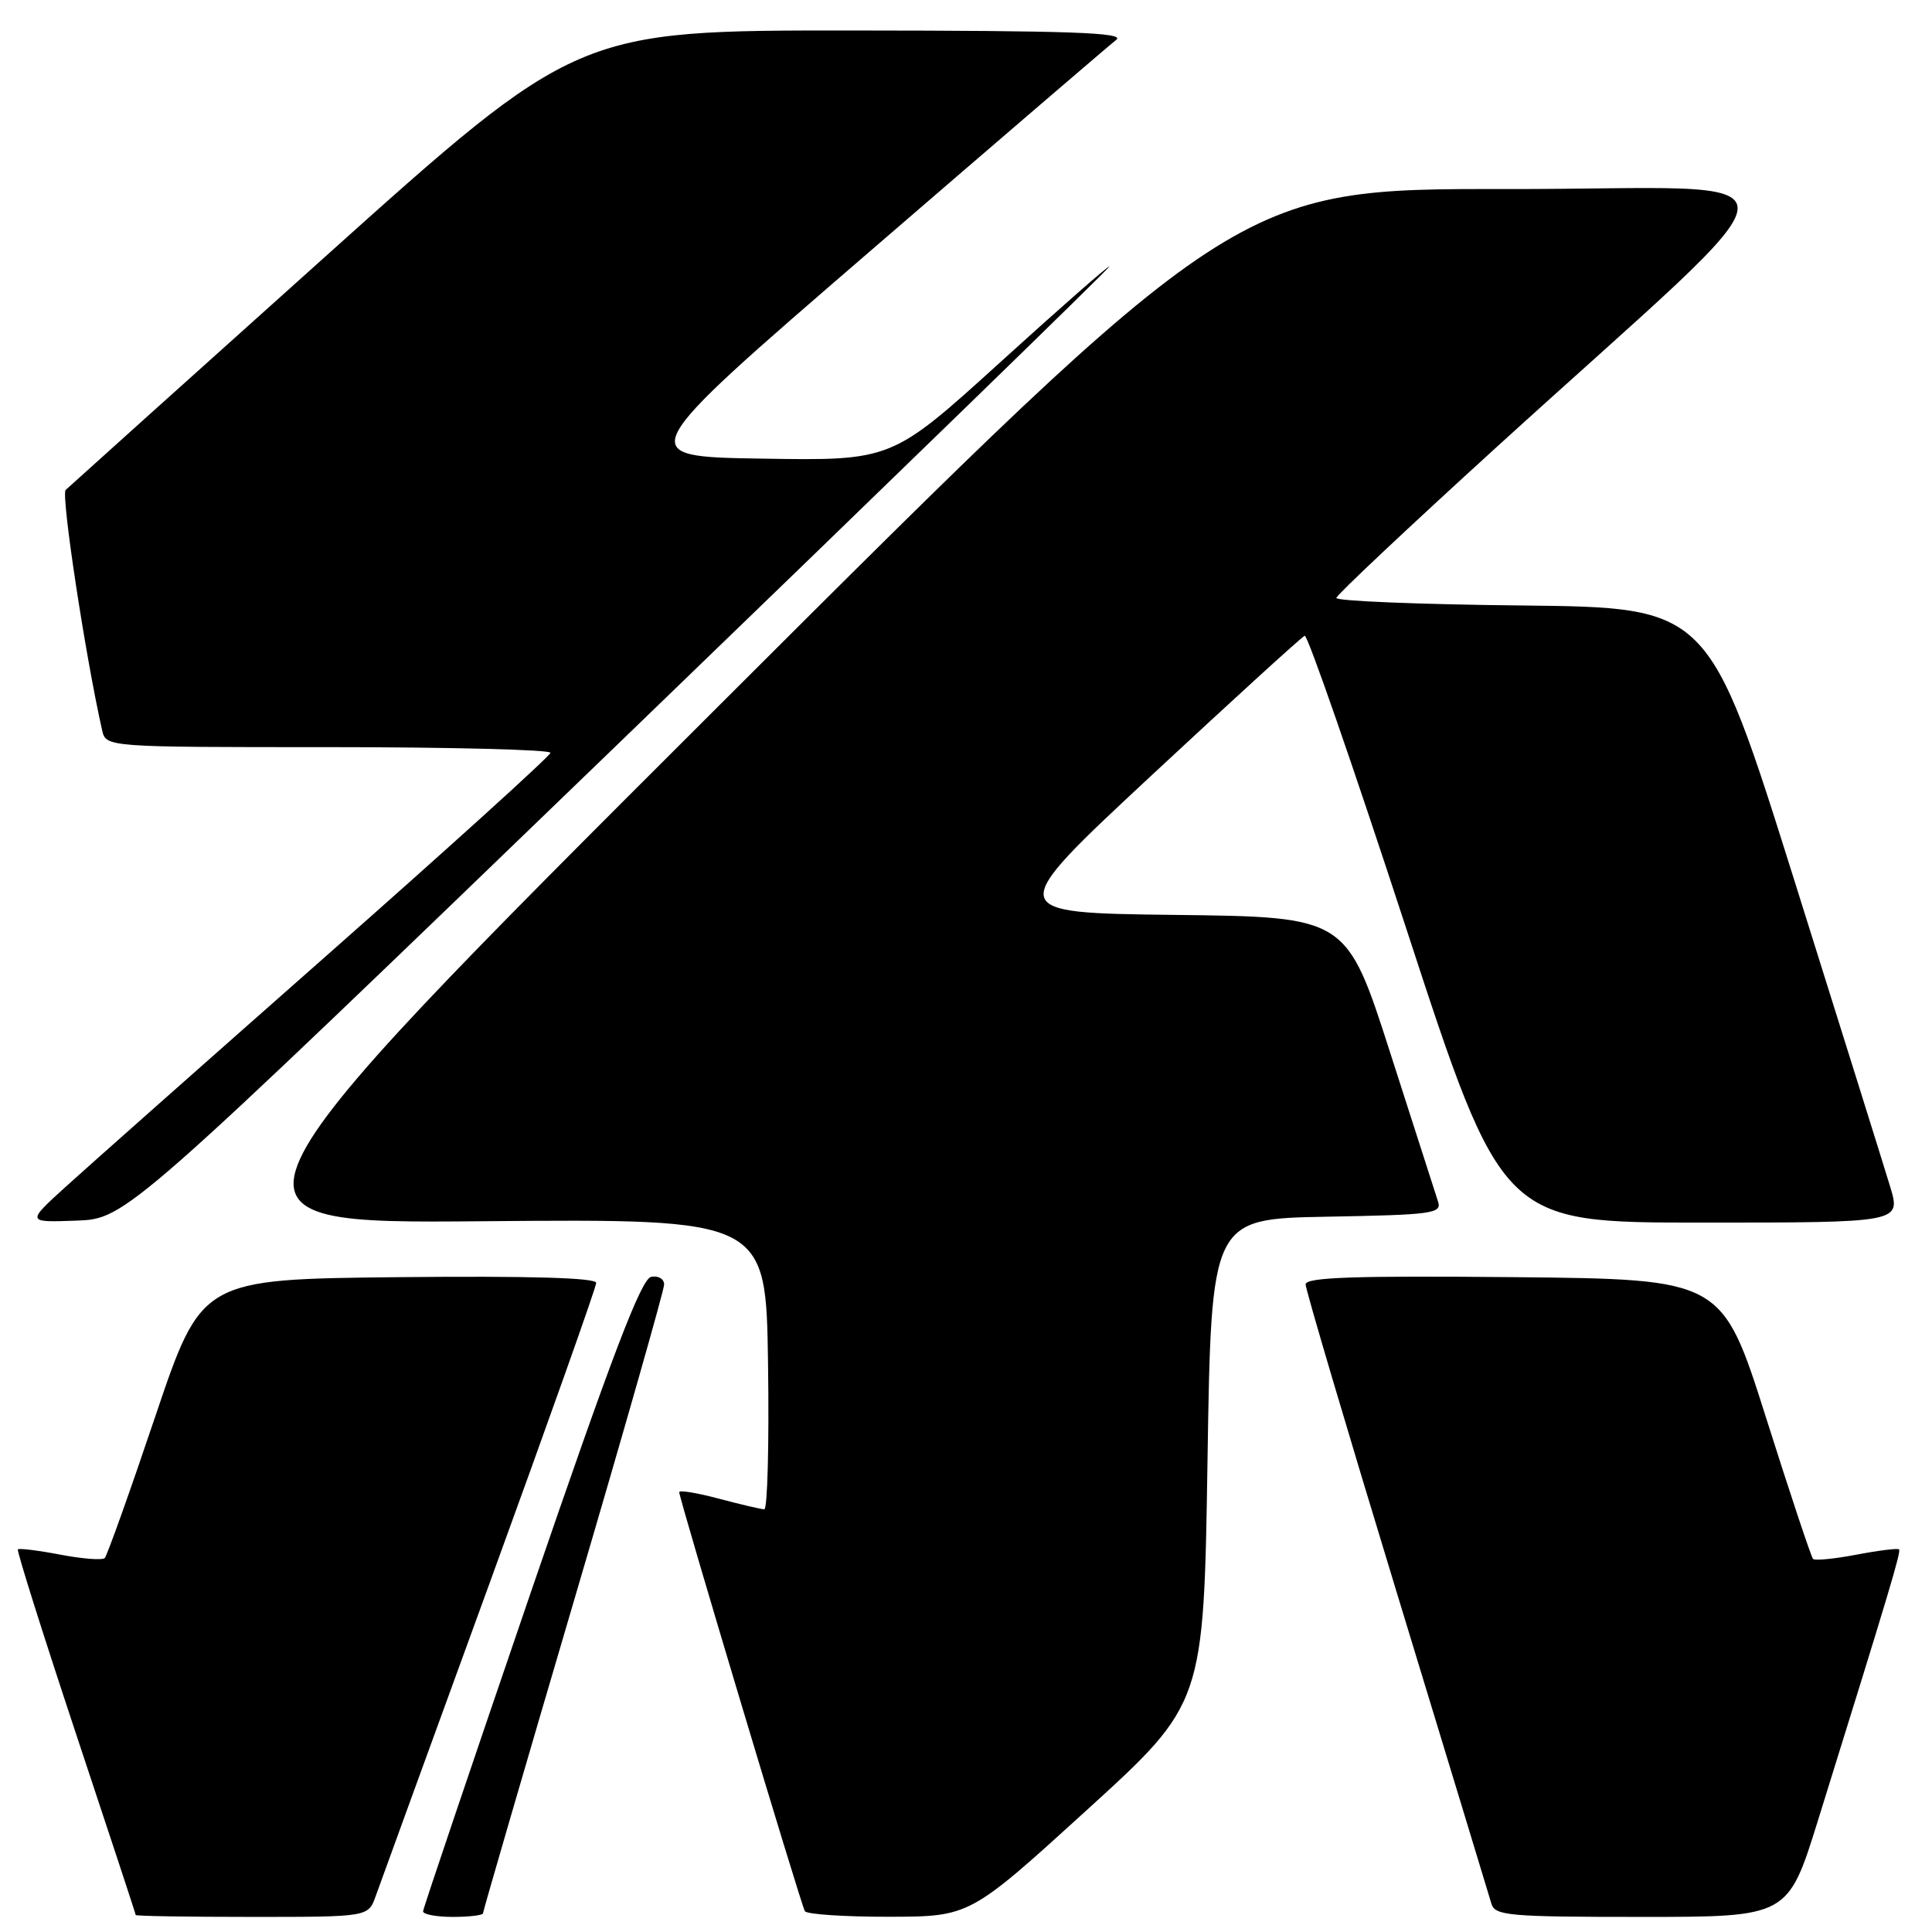 <?xml version="1.0" encoding="UTF-8" standalone="no"?>
<!DOCTYPE svg PUBLIC "-//W3C//DTD SVG 1.1//EN" "http://www.w3.org/Graphics/SVG/1.1/DTD/svg11.dtd" >
<svg xmlns="http://www.w3.org/2000/svg" xmlns:xlink="http://www.w3.org/1999/xlink" version="1.1" viewBox="0 0 256 256">
 <g >
 <path fill="currentColor"
d=" M 49.78 251.25 C 50.32 249.74 57.11 231.07 64.88 209.76 C 72.64 188.45 79.00 170.55 79.00 169.99 C 79.00 169.31 70.20 169.06 52.86 169.23 C 26.71 169.50 26.71 169.50 20.57 187.70 C 17.20 197.71 14.18 206.15 13.88 206.45 C 13.57 206.76 10.93 206.56 8.00 206.00 C 5.07 205.44 2.54 205.13 2.37 205.30 C 2.20 205.47 5.64 216.38 10.01 229.55 C 14.39 242.72 17.98 253.61 17.98 253.75 C 17.99 253.89 24.93 254.00 33.40 254.00 C 48.80 254.00 48.80 254.00 49.78 251.25 Z  M 64.00 253.52 C 64.00 253.26 69.40 234.70 76.00 212.29 C 82.60 189.88 88.00 170.94 88.00 170.20 C 88.00 169.46 87.22 169.00 86.28 169.19 C 84.97 169.44 81.10 179.59 70.33 211.01 C 62.52 233.83 56.09 252.84 56.06 253.25 C 56.03 253.66 57.80 254.00 60.00 254.00 C 62.20 254.00 64.00 253.78 64.00 253.52 Z  M 144.00 239.85 C 159.50 225.74 159.50 225.74 160.00 193.62 C 160.50 161.50 160.50 161.50 175.81 161.22 C 189.78 160.97 191.07 160.80 190.55 159.22 C 190.25 158.28 187.39 149.40 184.21 139.50 C 178.43 121.50 178.43 121.50 155.72 121.23 C 133.02 120.96 133.02 120.96 152.60 102.73 C 163.38 92.70 172.50 84.38 172.88 84.24 C 173.26 84.09 179.31 101.53 186.32 122.99 C 199.06 162.00 199.06 162.00 225.48 162.00 C 251.89 162.00 251.89 162.00 250.46 157.25 C 249.67 154.64 243.93 136.30 237.71 116.50 C 226.40 80.50 226.40 80.50 201.70 80.23 C 188.11 80.09 177.03 79.64 177.07 79.23 C 177.11 78.83 186.68 69.83 198.32 59.23 C 240.74 20.63 240.56 25.10 199.70 25.05 C 163.90 25.00 163.90 25.00 95.20 93.57 C 26.50 162.14 26.50 162.14 64.00 161.82 C 101.50 161.50 101.50 161.50 101.77 180.75 C 101.92 191.34 101.70 199.99 101.27 199.99 C 100.85 199.98 98.14 199.35 95.25 198.58 C 92.36 197.81 90.00 197.42 90.00 197.72 C 90.00 198.59 106.14 252.42 106.65 253.24 C 106.91 253.66 111.93 253.99 117.81 253.98 C 128.50 253.96 128.50 253.96 144.00 239.85 Z  M 240.88 241.25 C 250.52 210.28 251.92 205.59 251.63 205.30 C 251.46 205.13 248.93 205.44 246.00 206.00 C 243.07 206.56 240.48 206.81 240.24 206.57 C 240.00 206.34 237.19 197.90 234.00 187.82 C 228.19 169.50 228.19 169.50 200.59 169.23 C 179.36 169.03 173.00 169.25 173.00 170.19 C 173.00 170.86 178.43 189.21 185.06 210.96 C 191.69 232.71 197.34 251.29 197.62 252.25 C 198.09 253.84 199.92 254.00 217.52 254.00 C 236.91 254.00 236.91 254.00 240.88 241.25 Z  M 81.85 98.62 C 117.68 64.04 147.00 35.55 147.00 35.31 C 147.00 35.07 140.51 40.76 132.58 47.96 C 118.16 61.05 118.16 61.05 100.96 60.77 C 83.76 60.50 83.76 60.50 115.04 33.50 C 132.25 18.65 147.04 5.95 147.91 5.28 C 149.17 4.32 141.90 4.06 113.00 4.04 C 76.50 4.02 76.50 4.02 43.00 34.09 C 24.57 50.63 9.14 64.50 8.70 64.92 C 8.06 65.54 11.31 86.93 13.53 96.75 C 14.04 99.00 14.04 99.00 43.52 99.00 C 59.73 99.00 72.97 99.34 72.94 99.75 C 72.91 100.16 59.62 112.20 43.41 126.50 C 27.20 140.80 11.59 154.63 8.72 157.24 C 3.50 161.98 3.50 161.98 10.10 161.74 C 16.69 161.50 16.69 161.50 81.85 98.62 Z "/>
</g>
</svg>